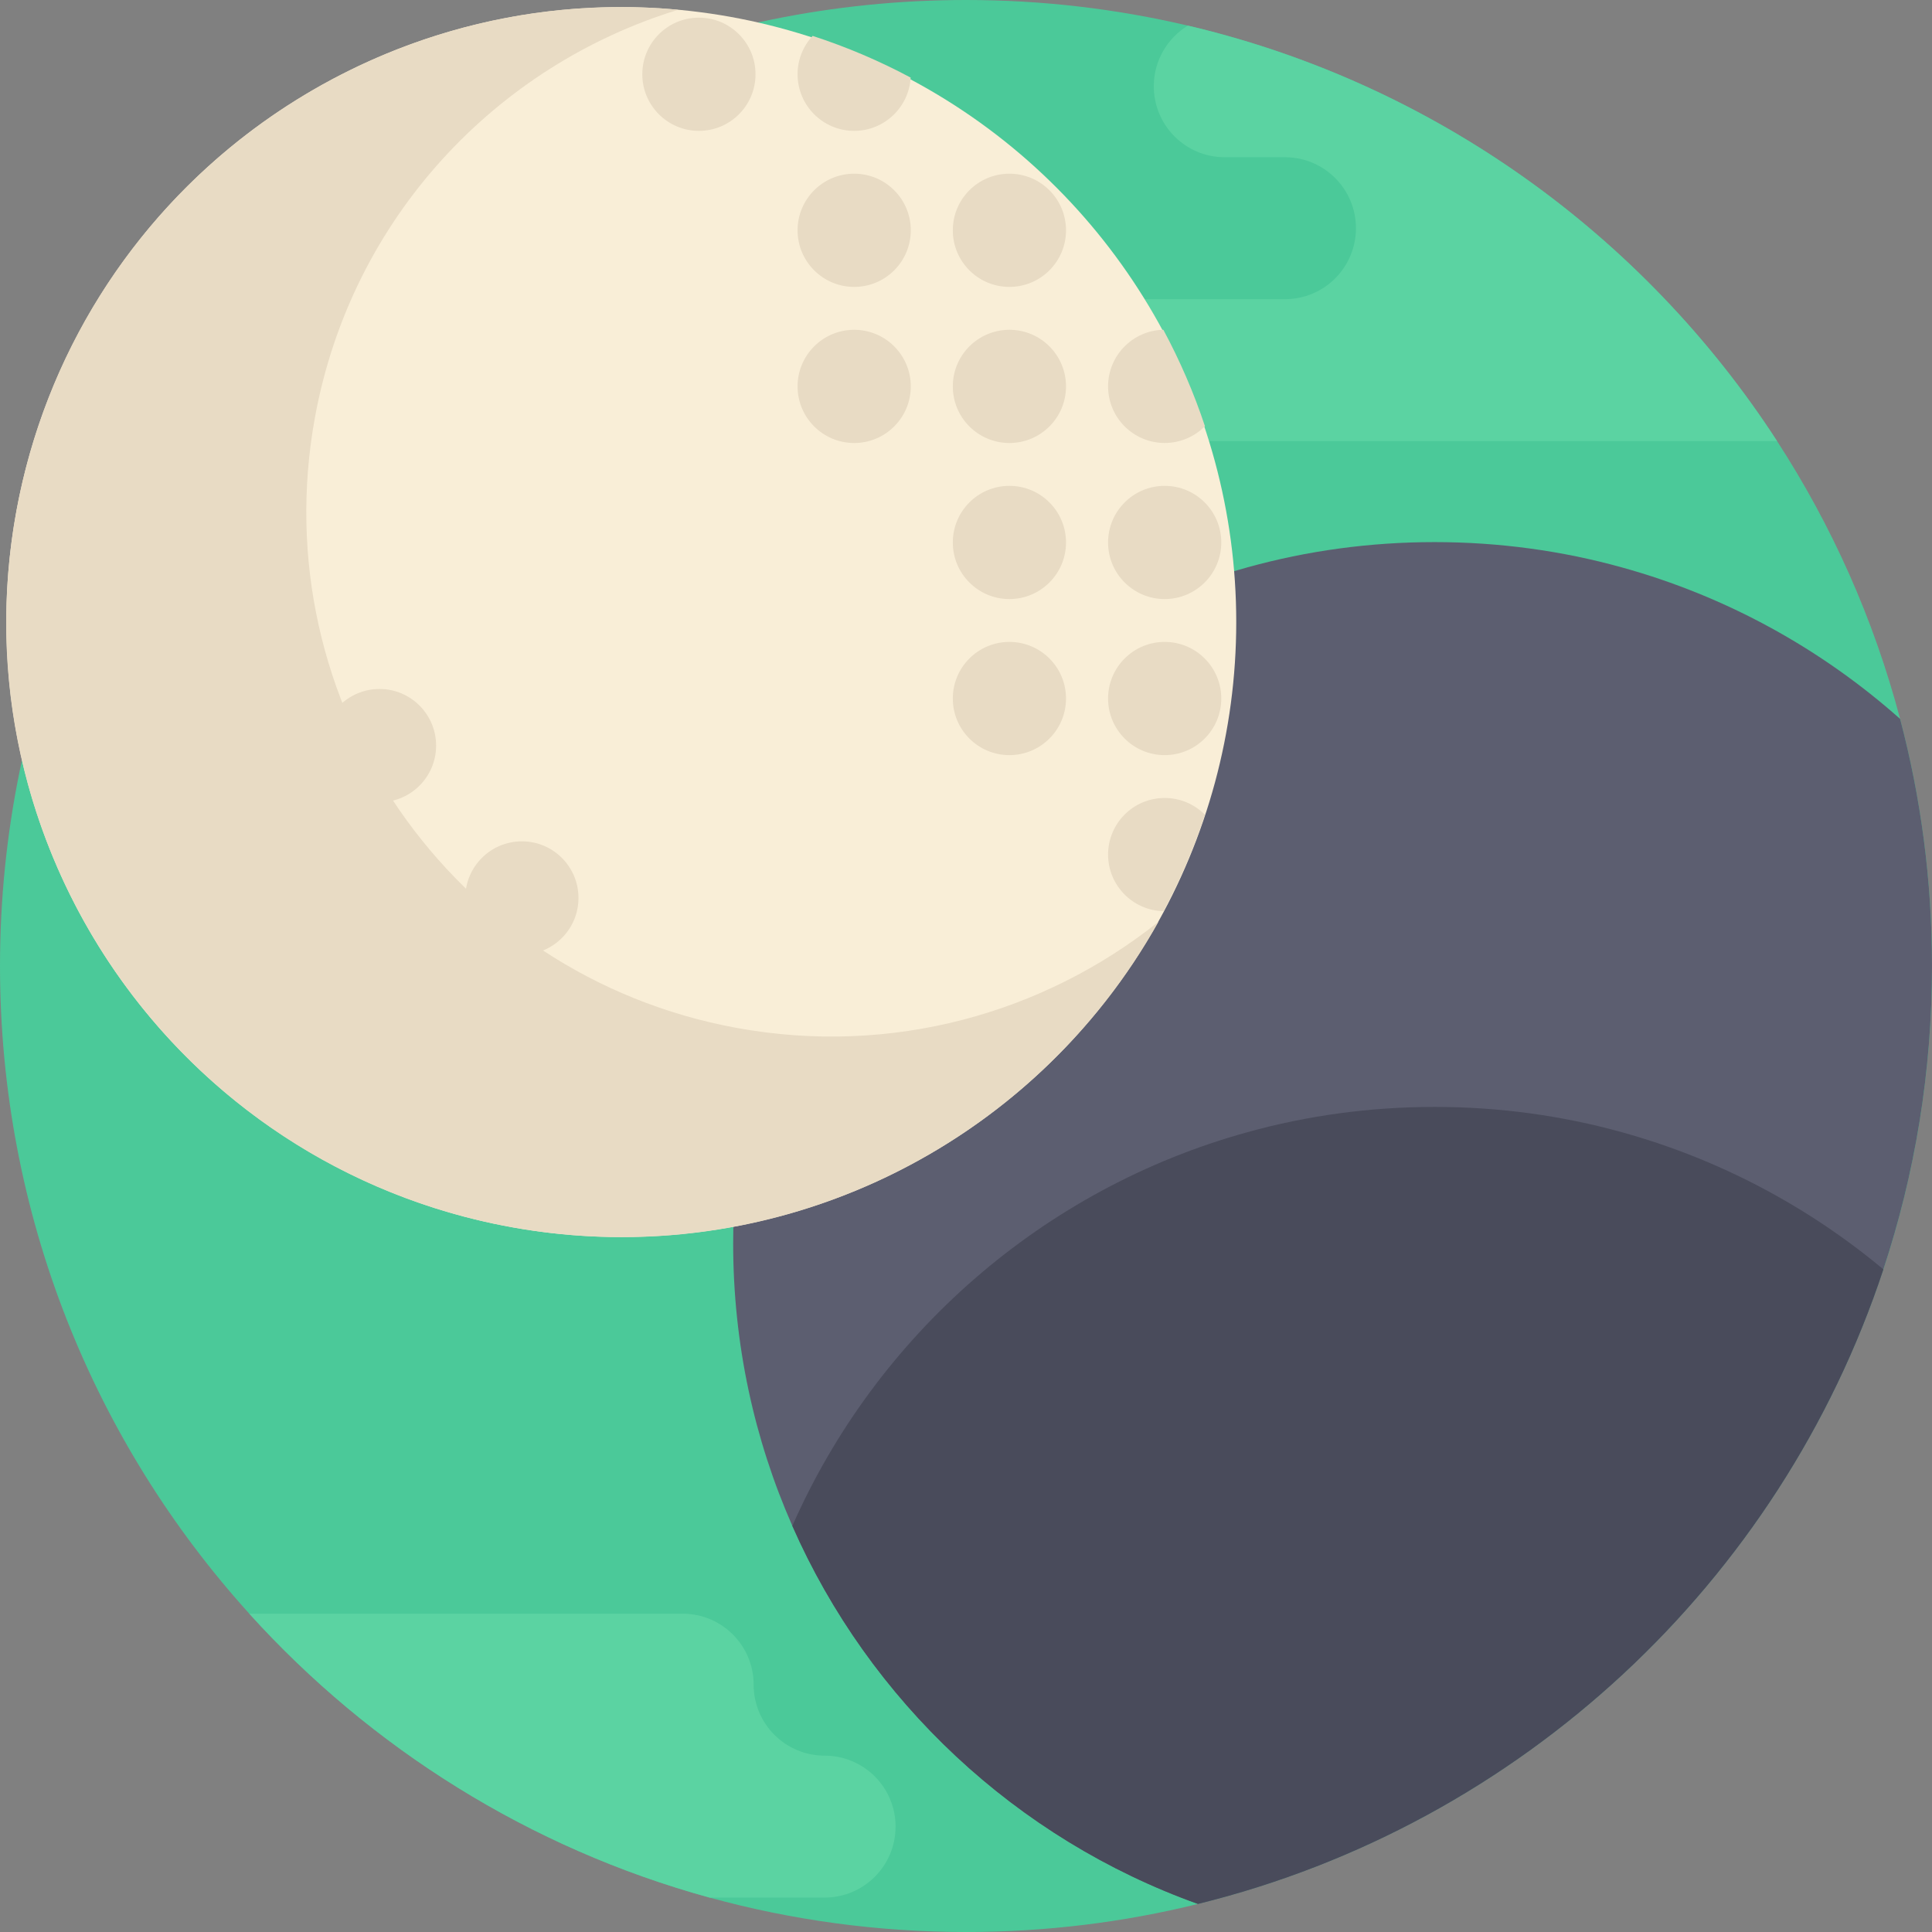 <?xml version="1.0" encoding="iso-8859-1"?>
<!-- Generator: Adobe Illustrator 19.0.0, SVG Export Plug-In . SVG Version: 6.00 Build 0)  -->
<svg xmlns="http://www.w3.org/2000/svg" xmlns:xlink="http://www.w3.org/1999/xlink" version="1.1" id="Capa_1" x="0px" y="0px" viewBox="0 0 512 512" style="enable-background:new 0 0 512 512;" xml:space="preserve">
<rect x="0" y="0" width="512" height="512" fill="#808080" stroke="none"/>
<path style="fill:#4BC999;" d="M512,256c0,120.195-82.829,221.038-194.518,248.56C297.785,509.43,277.191,512,256,512  c-23.531,0-46.31-3.176-67.95-9.122c-47.658-13.082-89.767-39.602-121.981-75.233C25.004,382.245,0,322.038,0,256  C0,114.615,114.615,0,256,0c20.229,0,39.915,2.351,58.796,6.792c65.202,15.318,120.78,55.557,156.15,110.111  c14.514,22.371,25.621,47.156,32.601,73.613C509.064,211.414,512,233.367,512,256z"/>
<g>
	<path style="fill:#5BD3A2;" d="M470.946,116.903h-187.58c-5.193,0-9.895-2.1-13.302-5.507c-3.406-3.406-5.507-8.108-5.507-13.302   c0-10.386,8.422-18.808,18.808-18.808h57.166c5.193,0,9.895-2.1,13.302-5.507c3.396-3.406,5.507-8.108,5.507-13.302   c0-10.386-8.422-18.808-18.808-18.808h-15.956c-5.193,0-9.895-2.1-13.302-5.507s-5.507-8.108-5.507-13.302   c0-6.802,3.615-12.758,9.028-16.071C379.998,22.11,435.576,62.349,470.946,116.903z"/>
	<path style="fill:#5BD3A2;" d="M237.338,484.07c0,10.386-8.422,18.808-18.808,18.808h-30.48   c-47.658-13.082-89.767-39.602-121.981-75.233h114.845c10.386,0,18.808,8.422,18.808,18.808c0,5.193,2.111,9.895,5.507,13.302   c3.406,3.396,8.108,5.507,13.302,5.507s9.895,2.111,13.302,5.507C235.227,474.175,237.338,478.877,237.338,484.07z"/>
</g>
<path style="fill:#5C5E70;" d="M512,256c0,28.087-4.524,55.108-12.884,80.394c-27.397,82.923-96.047,147.069-181.635,168.166  c-48.118-17.22-87.04-53.718-107.499-100.185c-10.083-22.894-15.684-48.212-15.684-74.836c0-85.462,57.699-157.508,136.307-179.19  c15.778-4.378,32.423-6.687,49.57-6.687c17.136,0,33.792,2.309,49.57,6.687c27.742,7.659,52.882,21.577,73.801,40.166  C509.064,211.414,512,233.367,512,256z"/>
<path style="fill:#494B5B;" d="M499.116,336.394c-27.397,82.923-96.047,147.069-181.635,168.166  c-48.118-17.22-87.04-53.718-107.499-100.185c22.288-50.615,66.497-89.412,120.623-104.343c15.778-4.378,32.423-6.687,49.57-6.687  c17.136,0,33.792,2.309,49.57,6.687C455.555,307.158,479.117,319.707,499.116,336.394z"/>
<circle style="fill:#F9EED7;" cx="164.645" cy="164.854" r="162.973"/>
<g>
	<path style="fill:#E8DBC4;" d="M195.204,272.403c-75.538-13.828-125.562-86.273-111.735-161.81   c9.688-52.922,48.151-93.317,96.288-108.008C96.526-5.263,19.669,51.728,4.332,135.507   c-16.207,88.537,42.427,173.449,130.964,189.657c70.467,12.899,138.635-21.612,171.698-80.873   C276.648,268.498,236.387,279.942,195.204,272.403z"/>
	<circle style="fill:#E8DBC4;" cx="185.219" cy="19.681" r="15.001"/>
	<circle style="fill:#E8DBC4;" cx="226.367" cy="102.4" r="15.001"/>
	<circle style="fill:#E8DBC4;" cx="226.367" cy="61.032" r="15.001"/>
	<path style="fill:#E8DBC4;" d="M215.355,9.51c9.09,2.955,17.76,6.66,25.98,11.055c-0.465,7.875-6.99,14.114-14.97,14.114   c-8.28,0-15.001-6.72-15.001-15.001C211.364,15.75,212.879,12.179,215.355,9.51z"/>
	<circle style="fill:#E8DBC4;" cx="267.504" cy="185.114" r="15.001"/>
	<circle style="fill:#E8DBC4;" cx="138.303" cy="237.965" r="15.001"/>
	<circle style="fill:#E8DBC4;" cx="267.504" cy="143.757" r="15.001"/>
	<circle style="fill:#E8DBC4;" cx="267.504" cy="102.4" r="15.001"/>
	<circle style="fill:#E8DBC4;" cx="100.571" cy="197.59" r="15.001"/>
	<circle style="fill:#E8DBC4;" cx="267.504" cy="61.032" r="15.001"/>
	<path style="fill:#E8DBC4;" d="M308.656,211.472c4.17,0,7.95,1.695,10.665,4.455c-2.955,8.926-6.645,17.46-10.98,25.545   c-8.145-0.18-14.685-6.825-14.685-15.001C293.655,218.177,300.36,211.472,308.656,211.472z"/>
	<circle style="fill:#E8DBC4;" cx="308.652" cy="185.114" r="15.001"/>
	<circle style="fill:#E8DBC4;" cx="308.652" cy="143.757" r="15.001"/>
	<path style="fill:#E8DBC4;" d="M308.295,87.39c4.38,8.145,8.085,16.695,11.025,25.545c-2.715,2.761-6.495,4.455-10.665,4.455   c-8.295,0-15.001-6.705-15.001-15.001C293.655,94.23,300.165,87.585,308.295,87.39z"/>
</g>
<g>
</g>
<g>
</g>
<g>
</g>
<g>
</g>
<g>
</g>
<g>
</g>
<g>
</g>
<g>
</g>
<g>
</g>
<g>
</g>
<g>
</g>
<g>
</g>
<g>
</g>
<g>
</g>
<g>
</g>
</svg>
